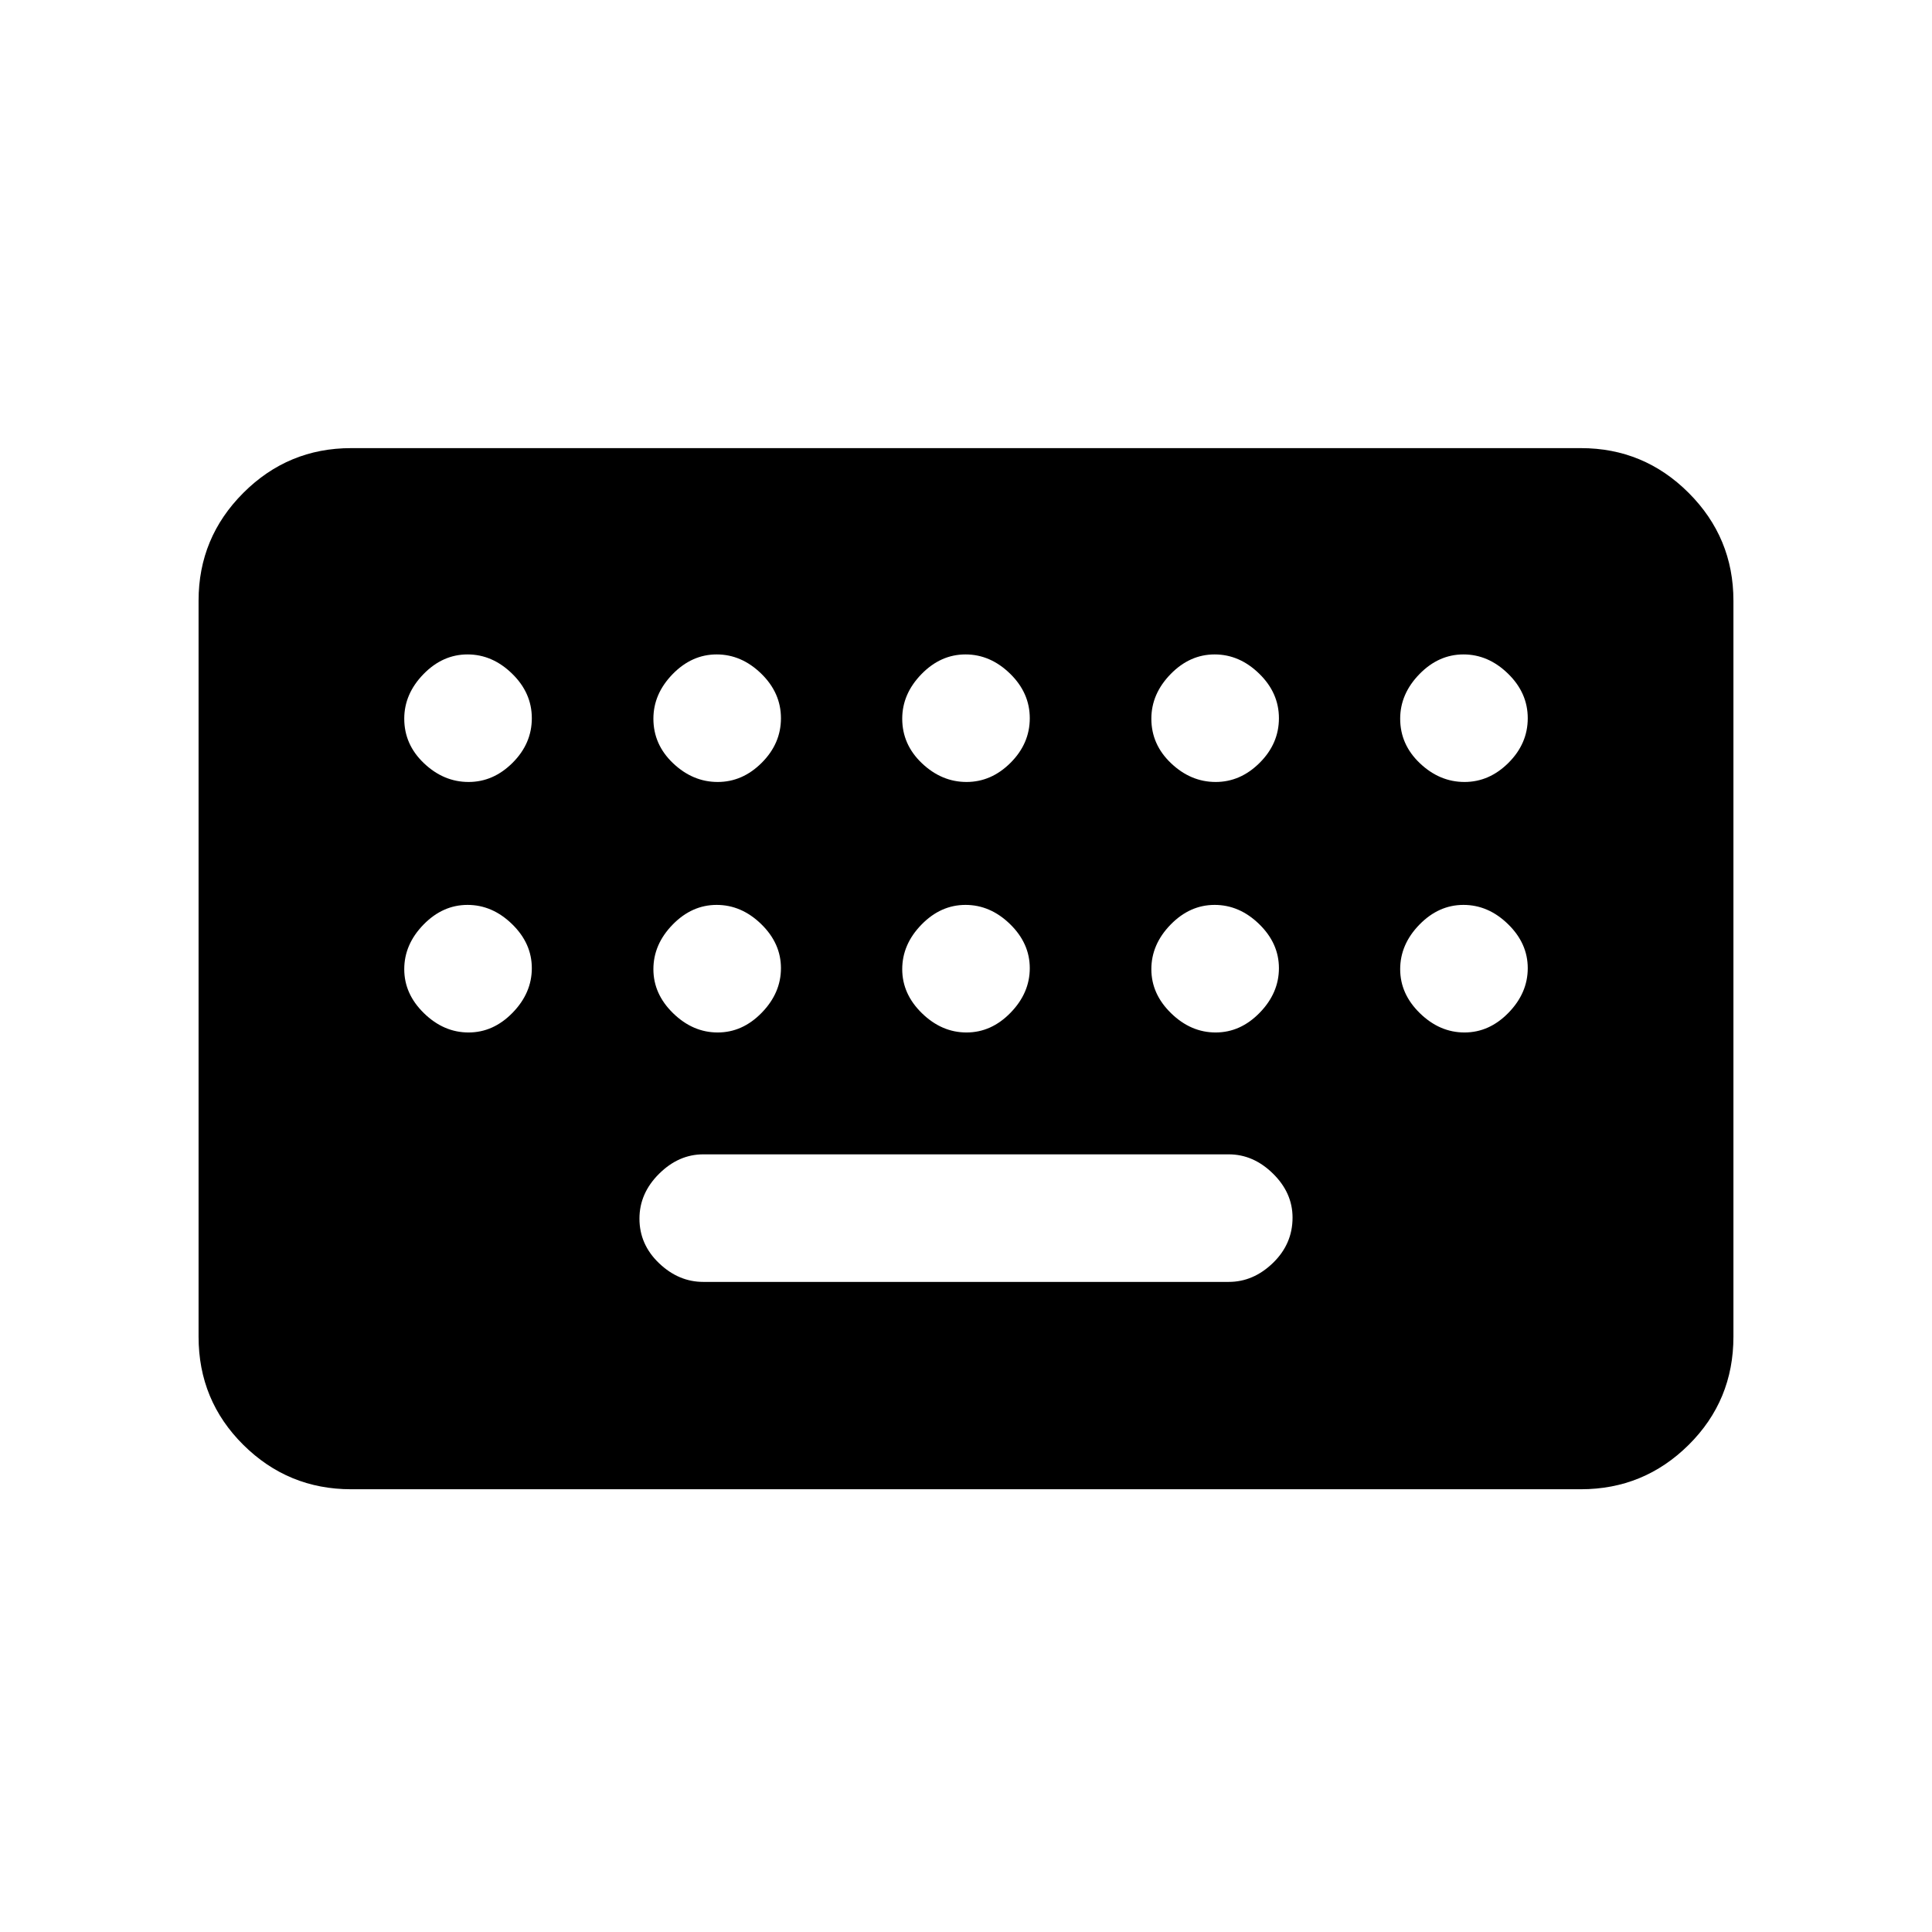 <svg xmlns="http://www.w3.org/2000/svg" height="40" viewBox="0 -960 960 960" width="40"><path d="M174.46-220q-31.3 0-53.55-22.05-22.24-22.06-22.24-53.74v-365.75q0-31.3 22.24-53.55 22.25-22.24 53.55-22.24h611.08q31.3 0 53.55 22.24 22.24 22.25 22.24 53.55v365.75q0 31.68-22.24 53.74Q816.84-220 785.54-220H174.46Zm174.98-103.03h261.12q12.23 0 21.96-9.42 9.74-9.42 9.74-22.52 0-12.34-9.74-21.89-9.73-9.55-21.96-9.55H349.44q-12.23 0-21.96 9.67-9.74 9.67-9.74 22.27 0 12.85 9.74 22.15 9.73 9.29 21.96 9.29ZM232.82-571.44q12.33 0 21.89-9.54 9.55-9.54 9.55-22.14 0-12.6-9.81-22.15-9.81-9.55-22.14-9.55-12.34 0-21.89 9.8-9.55 9.81-9.55 22.14 0 12.85 9.81 22.15 9.8 9.29 22.14 9.29Zm123.79 0q12.34 0 21.89-9.54t9.55-22.14q0-12.6-9.8-22.15-9.81-9.55-22.15-9.55-12.33 0-21.88 9.8-9.55 9.81-9.55 22.14 0 12.85 9.8 22.15 9.81 9.29 22.14 9.29Zm123.64 0q12.34 0 21.89-9.54t9.55-22.14q0-12.6-9.8-22.15-9.81-9.55-22.14-9.55-12.34 0-21.89 9.8-9.55 9.81-9.55 22.14 0 12.85 9.8 22.15 9.81 9.29 22.14 9.29Zm123.8 0q12.33 0 21.89-9.54 9.55-9.54 9.55-22.14 0-12.6-9.81-22.15-9.8-9.55-22.14-9.55-12.33 0-21.89 9.8-9.55 9.81-9.55 22.14 0 12.85 9.81 22.15 9.8 9.29 22.14 9.29Zm123.64 0q12.34 0 21.89-9.54t9.55-22.14q0-12.6-9.81-22.15-9.8-9.55-22.14-9.55-12.33 0-21.89 9.8-9.55 9.81-9.55 22.14 0 12.85 9.81 22.15 9.81 9.29 22.14 9.29ZM232.82-446.97q12.33 0 21.89-9.81 9.55-9.81 9.55-22.14 0-12.34-9.81-21.89t-22.14-9.55q-12.34 0-21.89 9.81-9.55 9.8-9.55 22.14 0 12.33 9.81 21.88 9.8 9.56 22.14 9.56Zm123.79 0q12.34 0 21.89-9.81t9.55-22.14q0-12.34-9.8-21.89-9.81-9.55-22.15-9.55-12.33 0-21.88 9.81-9.55 9.8-9.55 22.14 0 12.33 9.8 21.88 9.81 9.56 22.14 9.56Zm123.64 0q12.34 0 21.89-9.81t9.55-22.14q0-12.34-9.8-21.89-9.81-9.55-22.14-9.55-12.34 0-21.89 9.81-9.55 9.8-9.55 22.14 0 12.33 9.8 21.88 9.81 9.56 22.14 9.56Zm123.8 0q12.33 0 21.89-9.81 9.55-9.81 9.55-22.14 0-12.34-9.81-21.89-9.8-9.55-22.14-9.55-12.33 0-21.89 9.81-9.55 9.8-9.55 22.14 0 12.33 9.81 21.88 9.8 9.56 22.14 9.56Zm123.64 0q12.34 0 21.89-9.81t9.55-22.14q0-12.34-9.81-21.89-9.8-9.55-22.14-9.55-12.33 0-21.89 9.81-9.55 9.8-9.55 22.14 0 12.33 9.81 21.88 9.81 9.56 22.14 9.56Z"/></svg>